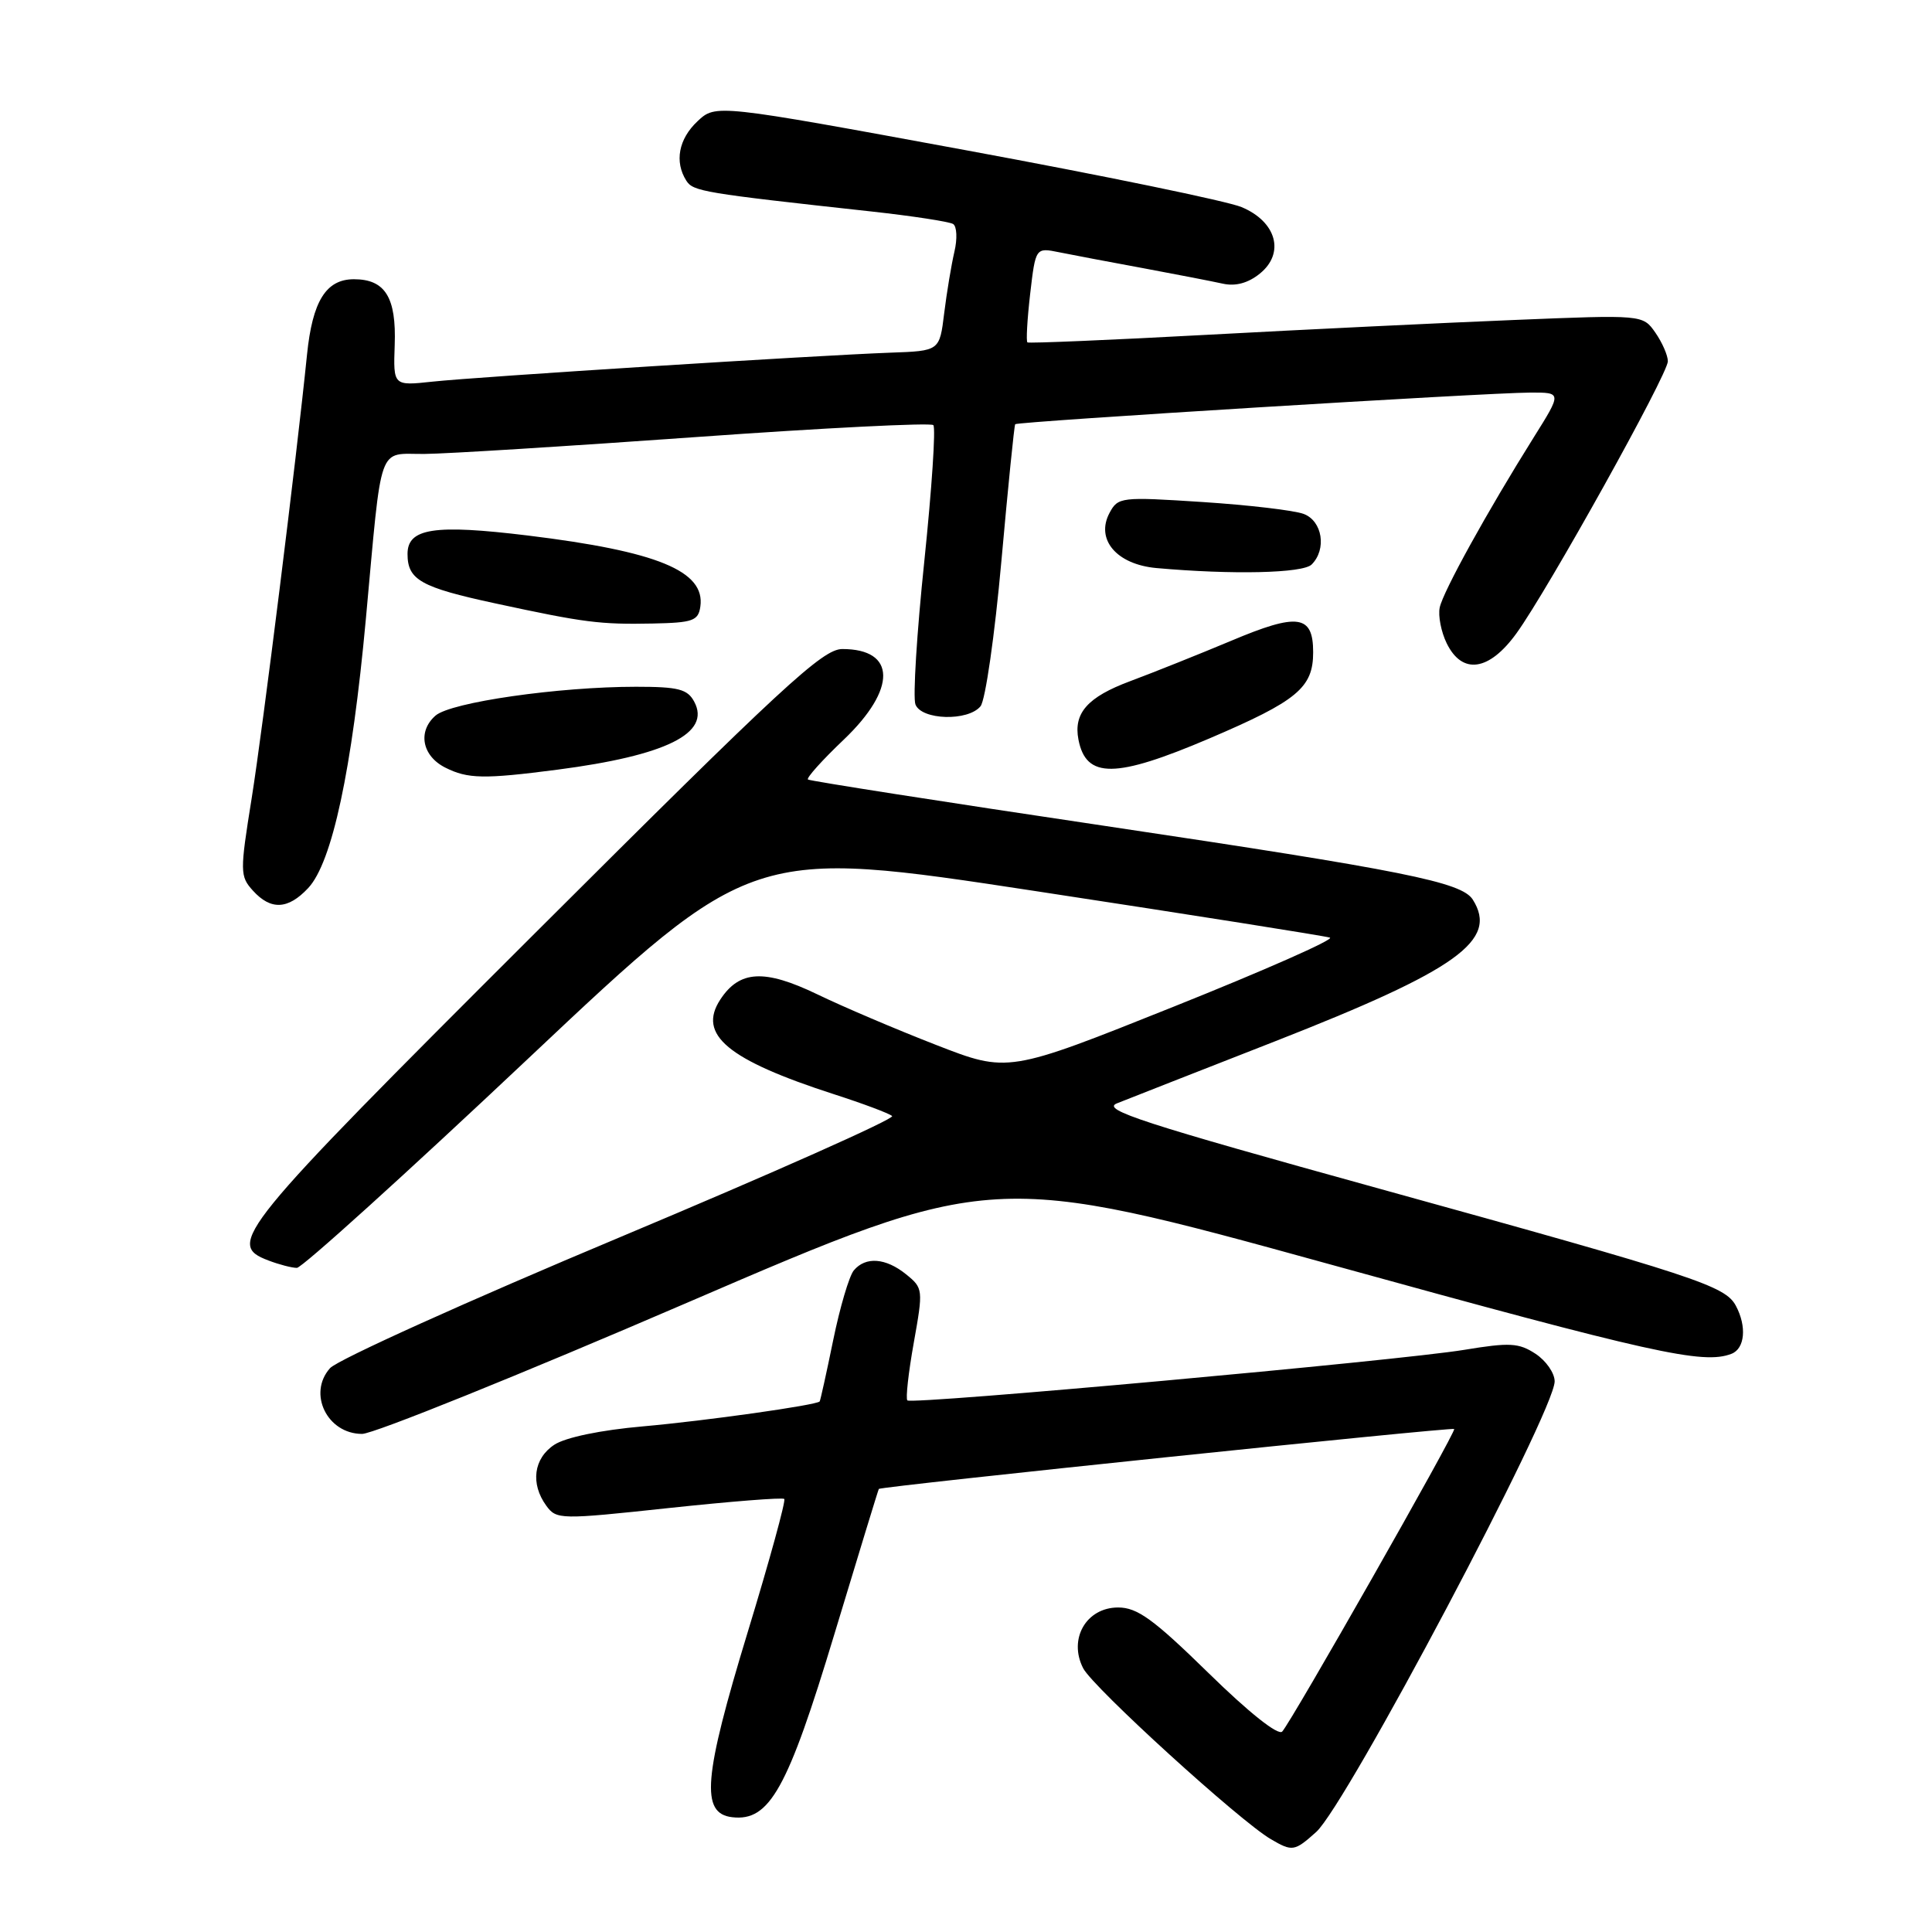 <?xml version="1.0" encoding="UTF-8" standalone="no"?>
<!DOCTYPE svg PUBLIC "-//W3C//DTD SVG 1.1//EN" "http://www.w3.org/Graphics/SVG/1.1/DTD/svg11.dtd" >
<svg xmlns="http://www.w3.org/2000/svg" xmlns:xlink="http://www.w3.org/1999/xlink" version="1.1" viewBox="0 0 256 256">
 <g >
 <path fill="currentColor"
d=" M 174.40 242.75 C 178.41 239.16 206.00 187.02 206.00 183.04 C 206.00 181.94 204.86 180.30 203.46 179.38 C 201.25 177.93 200.03 177.87 194.03 178.86 C 185.41 180.28 120.81 186.15 120.23 185.56 C 119.99 185.32 120.37 181.89 121.08 177.92 C 122.34 170.87 122.32 170.68 120.07 168.86 C 117.37 166.67 114.69 166.47 113.13 168.34 C 112.52 169.08 111.29 173.24 110.40 177.59 C 109.51 181.94 108.70 185.59 108.61 185.70 C 108.18 186.19 93.56 188.26 85.21 189.00 C 79.61 189.49 74.95 190.46 73.46 191.43 C 70.70 193.24 70.26 196.60 72.39 199.52 C 73.74 201.36 74.21 201.37 88.64 199.82 C 96.81 198.95 103.69 198.40 103.92 198.62 C 104.15 198.83 101.97 206.77 99.08 216.25 C 93.20 235.55 92.80 240.30 97.02 240.79 C 101.97 241.37 104.36 237.08 110.57 216.50 C 113.73 206.05 116.37 197.40 116.45 197.29 C 116.67 196.96 192.41 189.07 192.69 189.35 C 192.99 189.66 171.12 228.14 169.90 229.44 C 169.37 230.01 165.50 226.94 160.14 221.69 C 152.84 214.55 150.70 213.00 148.16 213.00 C 143.93 213.00 141.53 217.18 143.53 221.06 C 144.85 223.61 164.33 241.35 168.41 243.71 C 171.25 245.37 171.53 245.32 174.40 242.75 Z  M 91.11 172.59 C 131.50 155.19 131.50 155.19 176.44 167.59 C 219.02 179.35 225.67 180.83 229.42 179.39 C 231.21 178.71 231.48 175.77 230.01 173.02 C 228.60 170.38 224.80 169.13 183.00 157.57 C 151.33 148.81 145.89 147.04 148.00 146.20 C 149.38 145.65 158.82 141.94 169.00 137.96 C 193.13 128.50 198.57 124.60 195.15 119.20 C 193.67 116.88 186.10 115.36 146.50 109.45 C 125.05 106.26 107.30 103.48 107.06 103.29 C 106.81 103.10 108.95 100.72 111.81 98.00 C 118.84 91.29 118.76 86.00 111.61 86.00 C 109.00 86.00 103.69 90.92 70.81 123.73 C 31.30 163.16 29.91 164.87 35.57 167.02 C 36.98 167.56 38.68 168.00 39.34 168.00 C 40.01 168.00 53.85 155.48 70.09 140.17 C 99.62 112.34 99.62 112.34 137.32 118.09 C 158.06 121.25 175.56 124.02 176.22 124.24 C 176.87 124.46 167.54 128.58 155.49 133.40 C 133.57 142.17 133.57 142.17 124.04 138.46 C 118.79 136.42 111.70 133.40 108.29 131.75 C 101.28 128.38 97.99 128.56 95.44 132.45 C 92.40 137.10 96.40 140.43 110.50 144.99 C 114.35 146.23 117.82 147.53 118.21 147.88 C 118.60 148.23 102.40 155.44 82.21 163.91 C 62.02 172.37 44.70 180.19 43.73 181.29 C 40.74 184.64 43.36 190.00 47.98 190.00 C 49.49 190.00 68.89 182.17 91.11 172.59 Z  M 40.83 117.68 C 44.01 114.30 46.64 102.03 48.48 82.00 C 50.66 58.26 49.97 60.20 56.24 60.15 C 59.14 60.13 75.35 59.12 92.27 57.91 C 109.20 56.70 123.33 55.99 123.67 56.33 C 124.01 56.68 123.47 64.77 122.48 74.32 C 121.48 83.87 120.95 92.43 121.30 93.34 C 122.10 95.42 128.26 95.60 129.92 93.59 C 130.57 92.82 131.81 84.15 132.69 74.34 C 133.57 64.53 134.39 56.37 134.52 56.21 C 134.80 55.86 196.88 52.04 202.73 52.02 C 206.96 52.00 206.96 52.00 203.23 57.95 C 197.06 67.80 191.22 78.37 190.77 80.50 C 190.54 81.60 190.96 83.74 191.70 85.25 C 193.76 89.44 197.31 88.93 200.93 83.93 C 205.07 78.23 221.00 49.59 221.00 47.87 C 221.00 47.09 220.25 45.38 219.34 44.07 C 217.68 41.70 217.68 41.70 200.59 42.40 C 191.19 42.78 172.93 43.66 160.00 44.36 C 147.07 45.06 136.34 45.51 136.14 45.37 C 135.95 45.24 136.11 42.35 136.50 38.96 C 137.22 32.79 137.22 32.79 140.36 33.43 C 142.09 33.78 147.10 34.73 151.50 35.54 C 155.90 36.36 160.64 37.28 162.04 37.59 C 163.72 37.96 165.39 37.51 166.94 36.25 C 170.29 33.54 169.14 29.37 164.51 27.44 C 162.63 26.65 146.18 23.26 127.96 19.90 C 94.84 13.80 94.84 13.80 92.42 16.07 C 89.92 18.42 89.35 21.43 90.94 23.94 C 91.84 25.36 93.15 25.58 115.44 28.02 C 120.90 28.62 125.78 29.37 126.29 29.68 C 126.79 29.99 126.87 31.65 126.46 33.37 C 126.06 35.09 125.45 38.75 125.11 41.50 C 124.50 46.50 124.50 46.50 118.00 46.73 C 108.15 47.09 63.21 49.93 57.30 50.57 C 52.11 51.13 52.11 51.13 52.30 45.72 C 52.53 39.41 51.04 37.00 46.90 37.00 C 43.20 37.00 41.40 39.90 40.68 47.00 C 39.29 60.74 34.83 96.48 33.35 105.76 C 31.78 115.53 31.79 116.11 33.51 118.01 C 35.88 120.63 38.16 120.53 40.83 117.68 Z  M 73.83 101.99 C 88.28 100.11 94.23 97.16 91.99 92.98 C 91.10 91.31 89.88 91.00 84.28 91.00 C 74.01 91.00 59.74 93.05 57.71 94.82 C 55.31 96.91 55.92 100.16 59.00 101.71 C 61.97 103.21 64.12 103.25 73.83 101.99 Z  M 160.22 97.86 C 171.90 92.87 174.00 91.13 174.00 86.43 C 174.00 81.46 171.99 81.17 163.13 84.91 C 158.93 86.67 152.91 89.08 149.75 90.26 C 144.11 92.36 142.22 94.49 142.90 98.00 C 143.91 103.20 147.78 103.16 160.22 97.86 Z  M 92.80 80.37 C 93.47 75.67 87.13 73.06 69.95 70.96 C 57.55 69.45 54.00 69.99 54.00 73.40 C 54.00 76.83 55.74 77.82 65.62 79.95 C 77.48 82.51 79.48 82.76 86.50 82.62 C 91.81 82.51 92.53 82.26 92.80 80.37 Z  M 173.80 74.80 C 175.82 72.78 175.23 69.04 172.75 68.10 C 171.51 67.63 165.48 66.92 159.34 66.52 C 148.55 65.82 148.14 65.86 147.02 67.96 C 145.14 71.48 147.95 74.79 153.23 75.27 C 163.29 76.17 172.64 75.96 173.80 74.80 Z "/>
</g>
</svg>